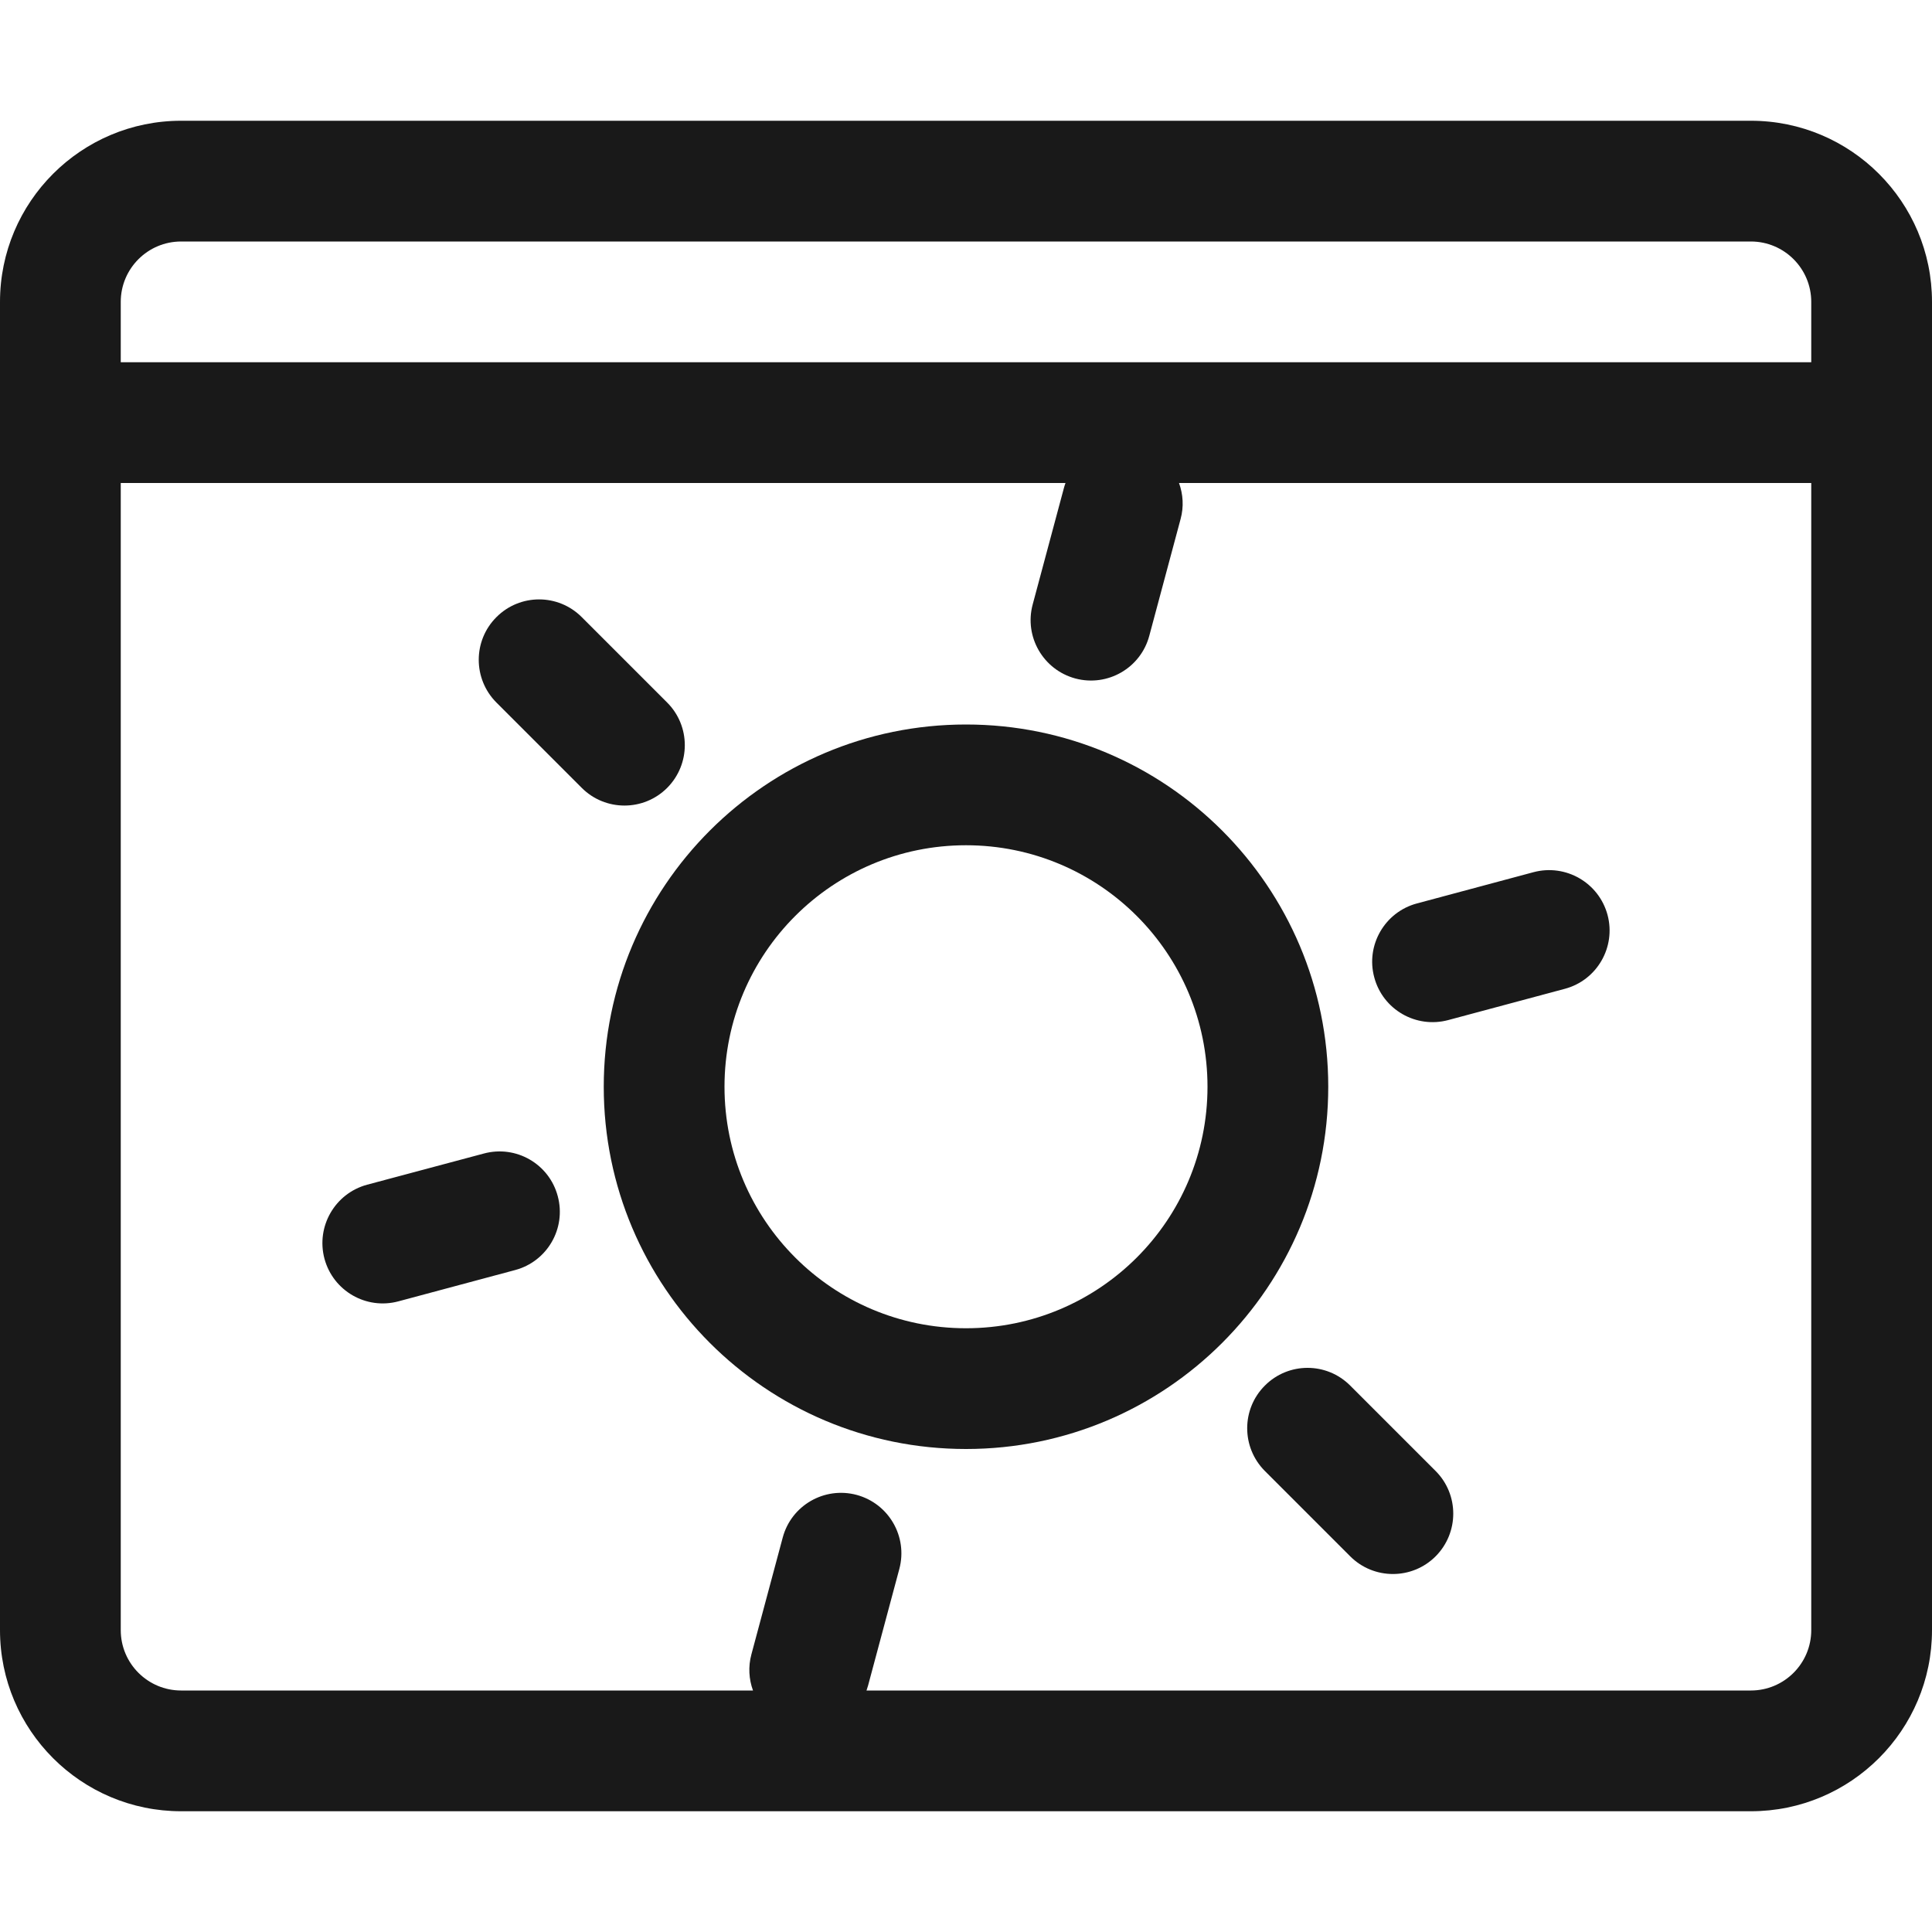 <svg width="16" height="16" viewBox="0 0 16 16" fill="none" xmlns="http://www.w3.org/2000/svg">
<g opacity="0.9">
<path fill-rule="evenodd" clip-rule="evenodd" d="M8 12C9.657 12 11 10.657 11 9C11 7.343 9.657 6 8 6C6.343 6 5 7.343 5 9C5 10.657 6.343 12 8 12ZM8 11C9.105 11 10 10.105 10 9C10 7.895 9.105 7 8 7C6.895 7 6 7.895 6 9C6 10.105 6.895 11 8 11Z" fill="black"/>
<path d="M13.313 7.577C13.384 7.843 13.226 8.118 12.959 8.189L11.993 8.448C11.726 8.519 11.452 8.361 11.381 8.094C11.309 7.828 11.468 7.553 11.734 7.482L12.7 7.223C12.967 7.152 13.241 7.31 13.313 7.577Z" fill="black"/>
<path d="M4.619 9.906C4.691 10.173 4.532 10.447 4.266 10.518L3.3 10.777C3.033 10.849 2.759 10.691 2.687 10.424C2.616 10.157 2.774 9.883 3.041 9.811L4.007 9.553C4.274 9.481 4.548 9.639 4.619 9.906Z" fill="black"/>
<path d="M11.182 12.889C11.377 13.084 11.694 13.084 11.889 12.889C12.084 12.693 12.084 12.377 11.889 12.182L11.182 11.475C10.987 11.279 10.67 11.279 10.475 11.475C10.28 11.67 10.28 11.986 10.475 12.182L11.182 12.889Z" fill="black"/>
<path d="M4.818 6.525C5.013 6.72 5.33 6.72 5.525 6.525C5.72 6.329 5.72 6.013 5.525 5.818L4.818 5.111C4.623 4.915 4.306 4.915 4.111 5.111C3.916 5.306 3.916 5.622 4.111 5.818L4.818 6.525Z" fill="black"/>
<path fill-rule="evenodd" clip-rule="evenodd" d="M16 2.5C16 1.672 15.328 1 14.5 1H1.5C0.672 1 0 1.672 0 2.5V13.5C0 14.328 0.672 15 1.5 15L14.5 15C15.328 15 16 14.328 16 13.5L16 2.5ZM14.5 2C14.776 2 15 2.224 15 2.5V3H1V2.5C1 2.224 1.224 2 1.5 2L14.5 2ZM1 4L1 13.5C1 13.776 1.224 14 1.5 14H6.236C6.202 13.907 6.195 13.803 6.223 13.7L6.482 12.734C6.553 12.467 6.827 12.309 7.094 12.38C7.361 12.452 7.519 12.726 7.448 12.993L7.189 13.959C7.185 13.973 7.181 13.986 7.176 14L14.5 14C14.776 14 15 13.776 15 13.5L15 4H9.764C9.798 4.093 9.805 4.197 9.777 4.299L9.518 5.265C9.447 5.532 9.173 5.69 8.906 5.619C8.639 5.547 8.481 5.273 8.552 5.007L8.811 4.041C8.815 4.027 8.819 4.013 8.824 4H1Z" fill="black"/>
</g>
</svg>
